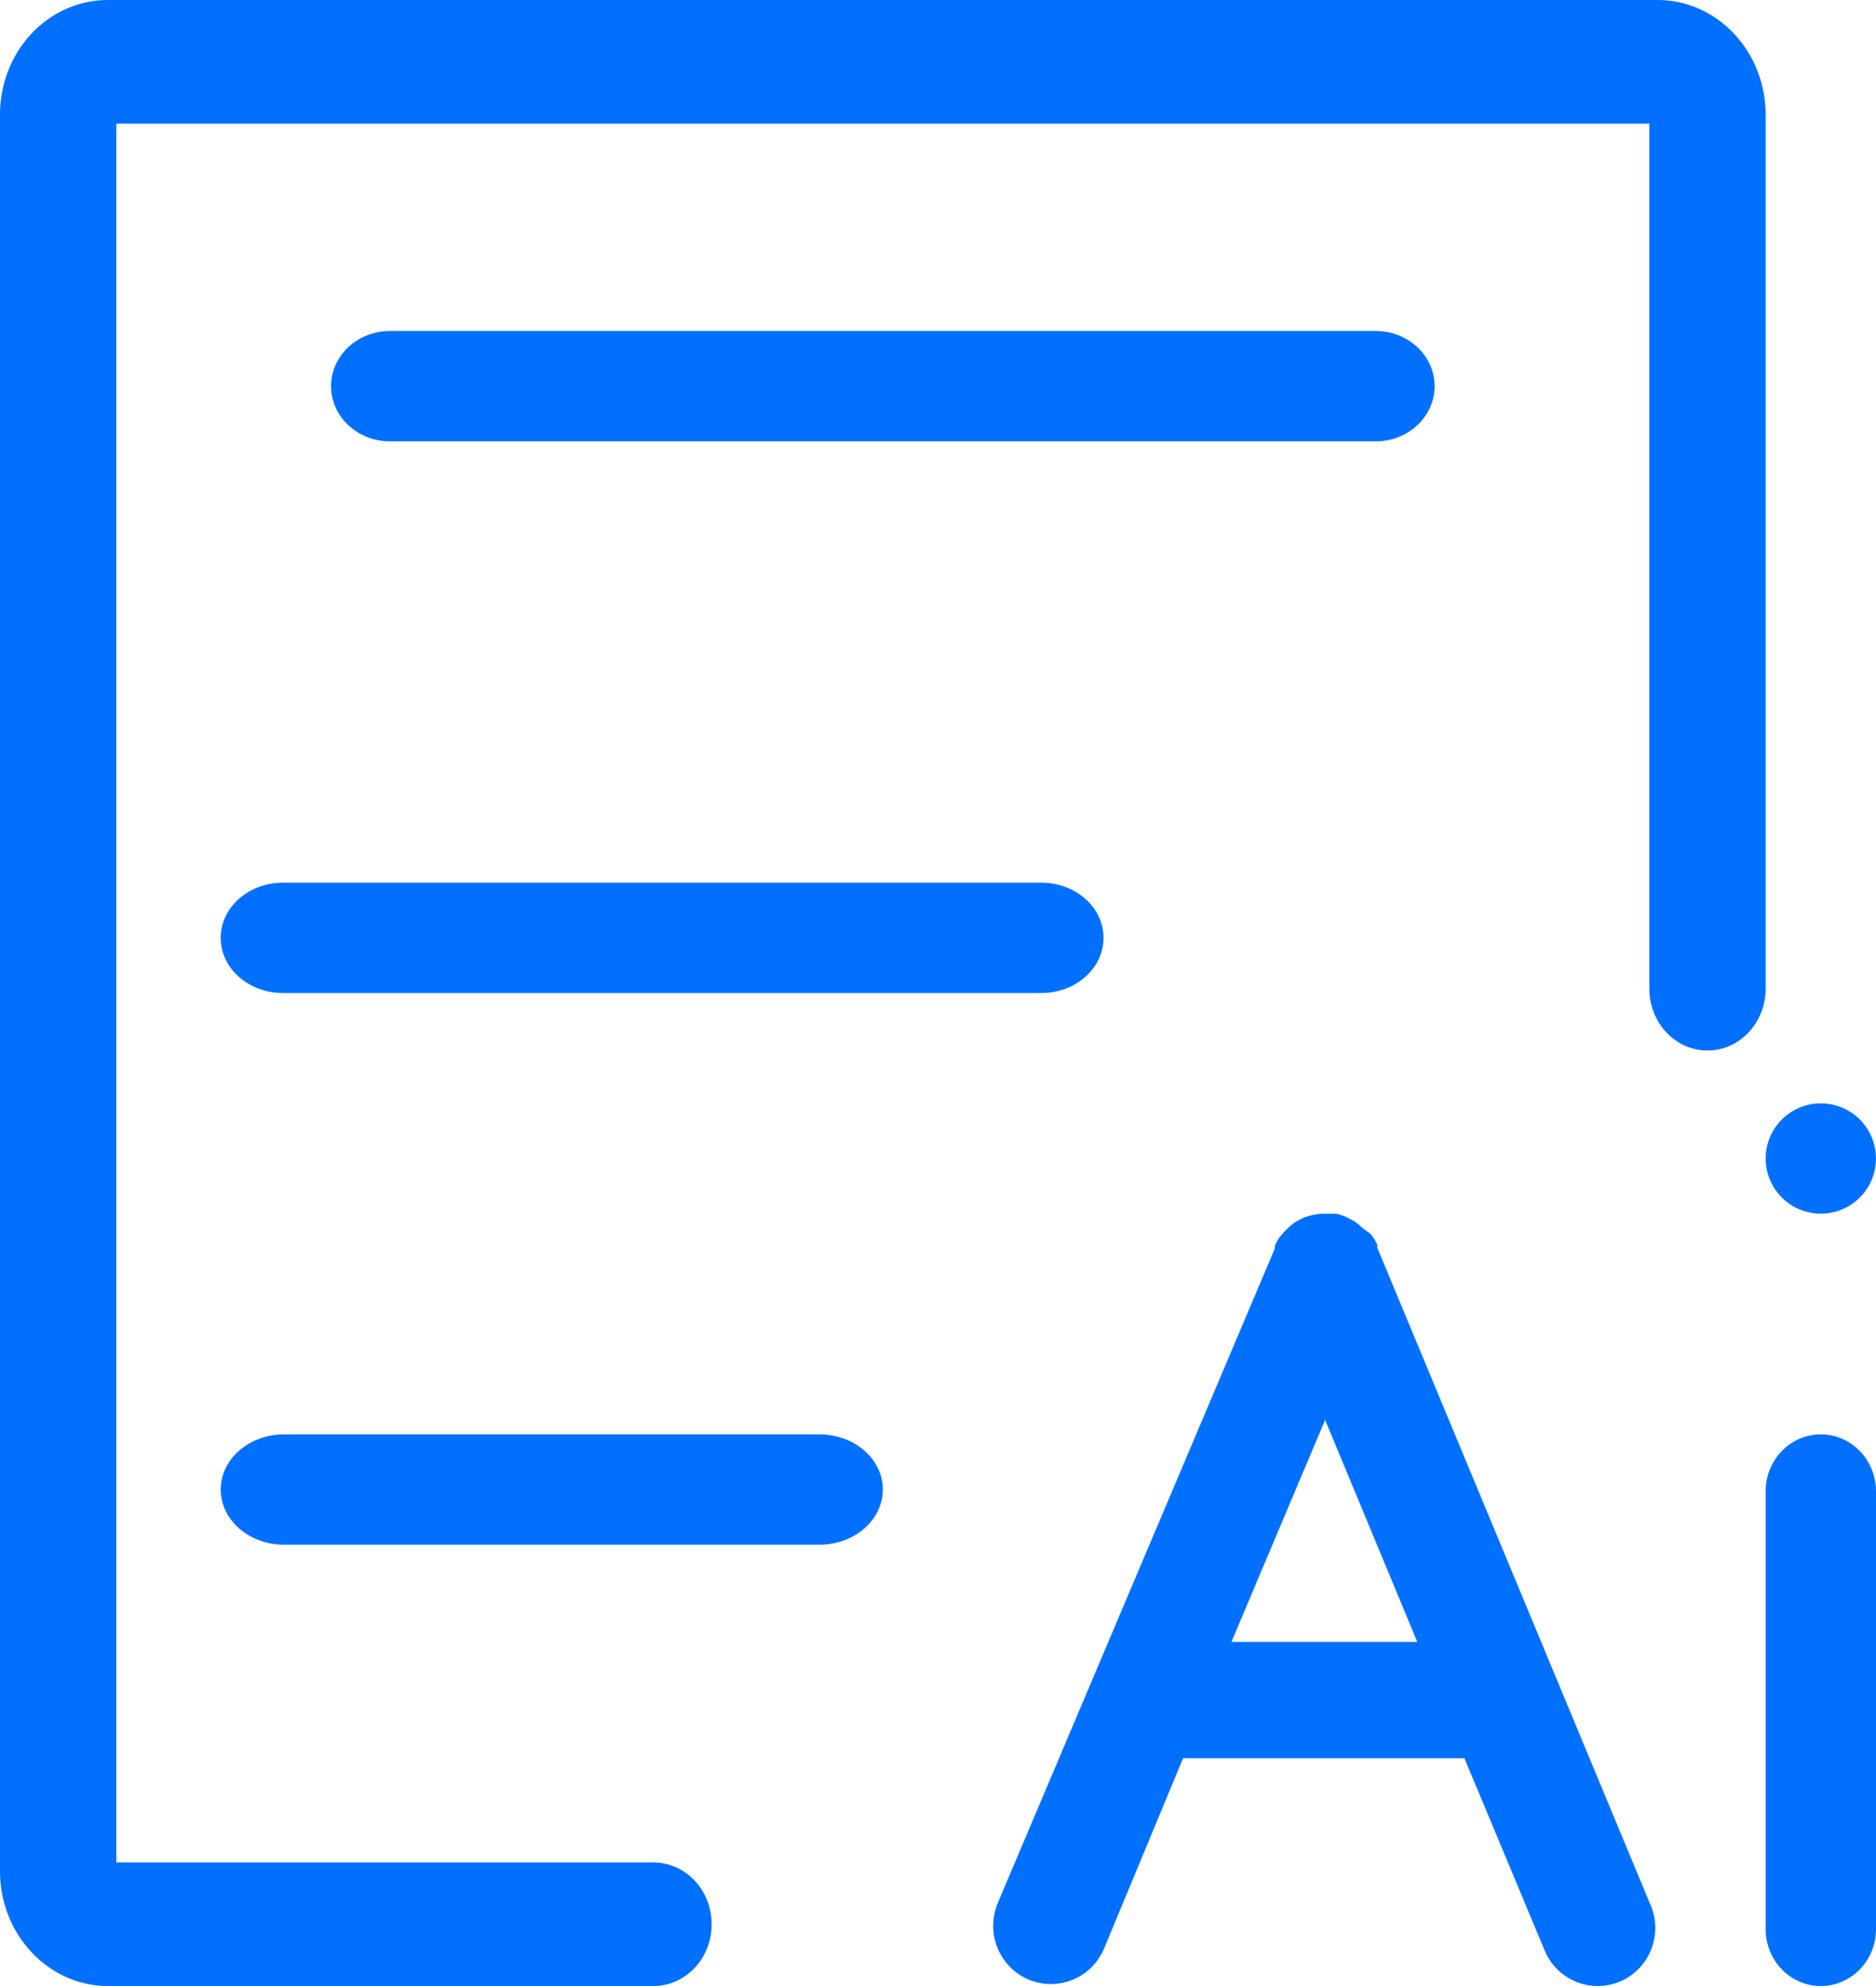 <?xml version="1.0" encoding="UTF-8"?>
<svg width="17px" height="18px" viewBox="0 0 17 18" version="1.1" xmlns="http://www.w3.org/2000/svg" xmlns:xlink="http://www.w3.org/1999/xlink">
    <!-- Generator: Sketch 64 (93537) - https://sketch.com -->
    <title>ico_4</title>
    <desc>Created with Sketch.</desc>
    <g id="页面-1" stroke="none" stroke-width="1" fill="none" fill-rule="evenodd">
        <g id="资源1" transform="translate(-1458, -294)">
            <g id="tab" transform="translate(1443, 66)">
                <g id="ico_4" transform="translate(11, 225)">
                    <rect id="矩形备份-17" x="0" y="0" width="24" height="24"></rect>
                    <g transform="translate(4, 3)" fill="#0170FF" fill-rule="nonzero">
                        <path d="M16.5,13 C16.224,13 16,13.231 16,13.516 L16,17.484 C16,17.769 16.224,18 16.5,18 C16.776,18 17,17.769 17,17.484 L17,13.516 C17,13.231 16.776,13 16.5,13 Z" id="路径"></path>
                        <path d="M16,10.497 C15.999,10.699 16.12,10.882 16.306,10.961 C16.493,11.039 16.709,10.997 16.852,10.855 C16.996,10.712 17.039,10.497 16.962,10.309 C16.885,10.122 16.703,10 16.5,10 C16.225,10 16.002,10.222 16,10.497 Z" id="路径"></path>
                        <path d="M16,8.961 L16,1.053 C16.006,0.479 15.574,0.008 15.034,0 L0.977,0 C0.715,0 0.465,0.111 0.281,0.309 C0.098,0.507 -0.004,0.775 0,1.053 L0,16.947 C-0.006,17.521 0.426,17.992 0.966,18 L5.921,18 C6.213,18 6.449,17.749 6.449,17.44 C6.449,17.131 6.213,16.88 5.921,16.88 L1.054,16.88 L1.054,1.12 L14.946,1.12 L14.946,8.961 C14.946,9.27 15.182,9.521 15.473,9.521 C15.764,9.521 16,9.27 16,8.961 Z" id="路径"></path>
                        <path d="M13,3.5 C13,3.224 12.761,3 12.467,3 L3.533,3 C3.239,3 3,3.224 3,3.5 C3,3.776 3.239,4 3.533,4 L12.467,4 C12.761,4 13,3.776 13,3.5 L13,3.5 Z" id="路径"></path>
                        <path d="M7.425,13 L2.575,13 C2.257,13 2,13.224 2,13.5 C2,13.776 2.257,14 2.575,14 L7.425,14 C7.743,14 8,13.776 8,13.5 C8,13.224 7.743,13 7.425,13 Z" id="路径"></path>
                        <path d="M2.564,8 C2.252,8 2,8.224 2,8.5 C2,8.776 2.252,9 2.564,9 L9.436,9 C9.748,9 10,8.776 10,8.5 C10,8.224 9.748,8 9.436,8 L2.564,8 Z" id="路径"></path>
                        <path d="M12.481,11.309 L12.481,11.309 C12.481,11.309 12.481,11.292 12.481,11.281 C12.471,11.259 12.459,11.238 12.446,11.218 C12.437,11.204 12.426,11.191 12.415,11.179 L12.356,11.137 L12.311,11.098 L12.276,11.07 L12.203,11.032 L12.203,11.032 L12.203,11.032 C12.172,11.017 12.139,11.007 12.105,11 L12.008,11 C11.939,11 11.871,11.013 11.806,11.039 L11.806,11.039 L11.806,11.039 L11.73,11.081 L11.695,11.109 L11.653,11.148 C11.64,11.161 11.627,11.175 11.615,11.19 L11.587,11.225 C11.573,11.246 11.562,11.268 11.552,11.292 C11.552,11.3 11.552,11.308 11.552,11.316 L11.552,11.316 L9.041,17.249 C8.969,17.423 8.993,17.622 9.106,17.773 C9.219,17.923 9.402,18.002 9.588,17.978 C9.773,17.955 9.932,17.834 10.005,17.66 L10.721,15.935 L13.27,15.935 L13.99,17.66 C14.058,17.84 14.218,17.969 14.408,17.995 C14.597,18.021 14.786,17.941 14.899,17.785 C15.012,17.629 15.032,17.424 14.95,17.249 L12.481,11.309 Z M11.159,14.881 L12.008,12.869 L12.843,14.881 L11.159,14.881 Z" id="形状"></path>
                    </g>
                </g>
            </g>
        </g>
    </g>
</svg>